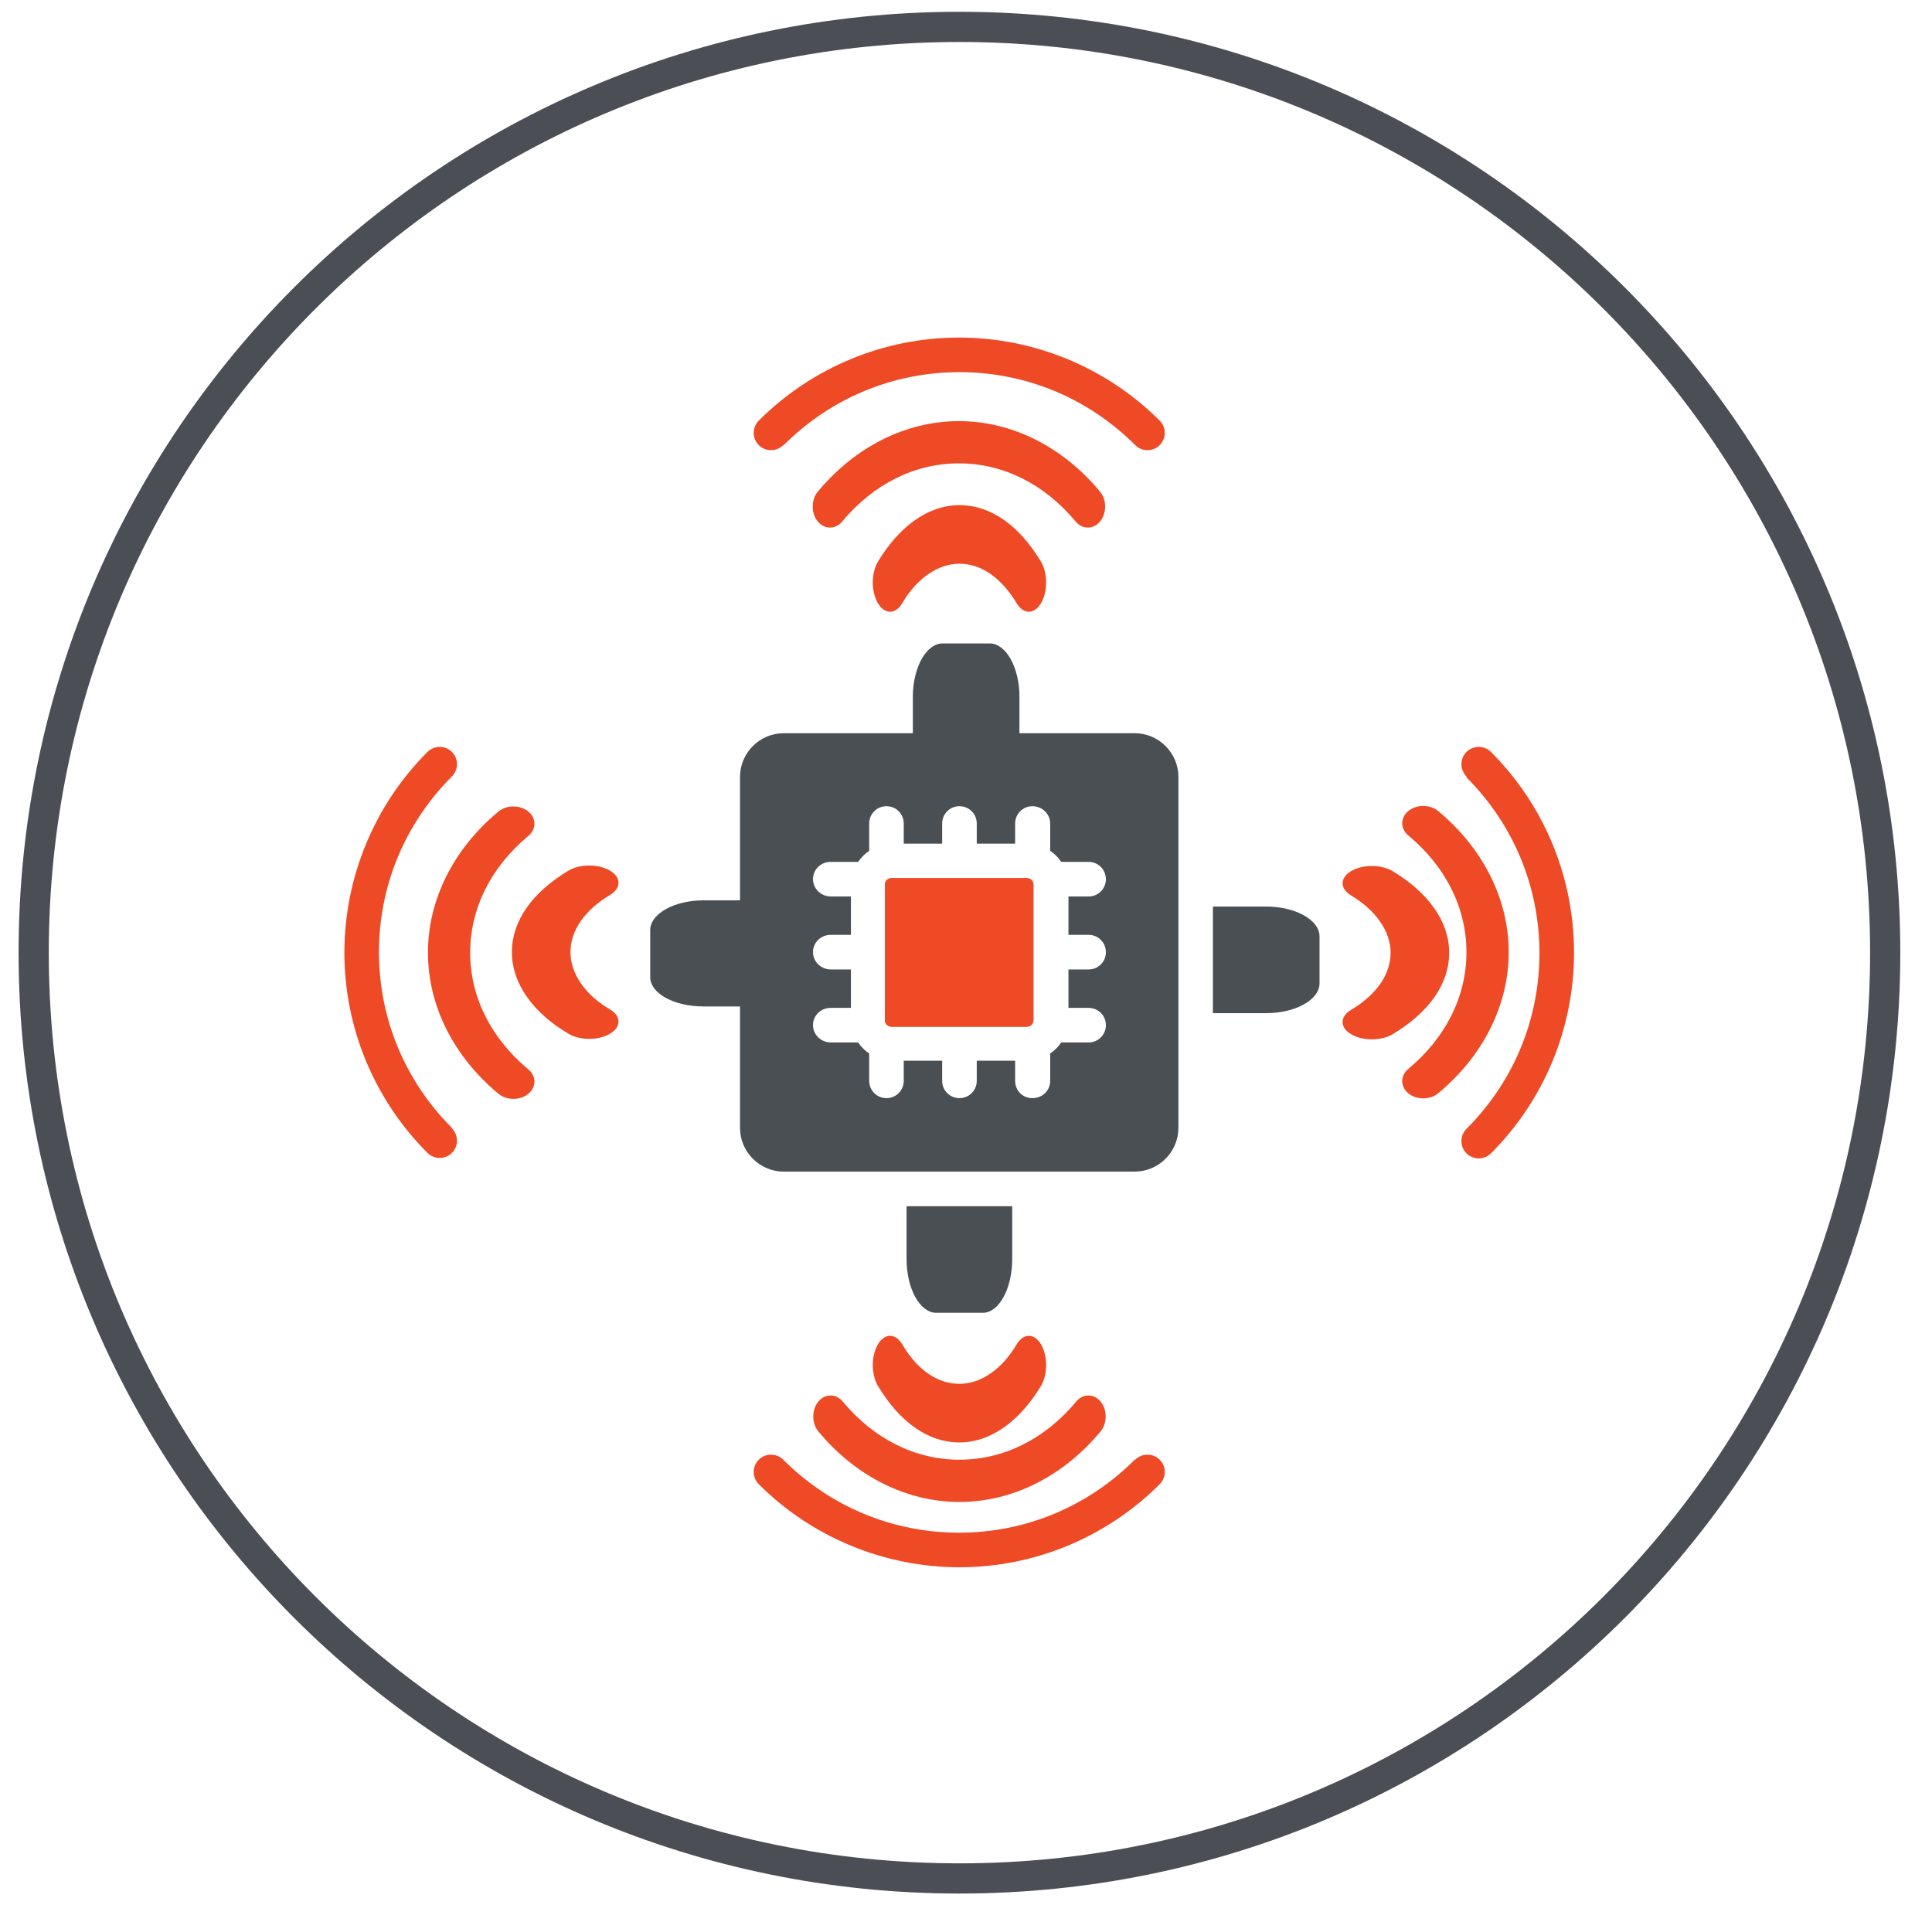 <svg width="71" height="70" viewBox="0 0 71 70" fill="none" xmlns="http://www.w3.org/2000/svg">
<g id="Layer_1" clip-path="url(#clip0_1896_8212)">
<path id="Vector" d="M35.259 69.03C54.048 69.03 69.28 53.798 69.28 35.009C69.28 16.22 54.048 0.988 35.259 0.988C16.47 0.988 1.238 16.22 1.238 35.009C1.238 53.798 16.47 69.03 35.259 69.03Z" stroke="#4B4F55" stroke-width="1.11"/>
<path id="Vector_2" d="M16.609 41.467C16.856 41.714 16.856 42.12 16.609 42.367C16.362 42.614 15.956 42.614 15.709 42.367C13.75 40.408 12.656 37.761 12.656 35.008C12.656 32.256 13.75 29.591 15.709 27.633C15.956 27.386 16.362 27.386 16.609 27.633C16.856 27.88 16.856 28.285 16.609 28.532C14.88 30.262 13.927 32.556 13.927 34.991C13.927 37.426 14.88 39.72 16.609 41.449" fill="#EF4A26"/>
<path id="Vector_3" d="M37.976 32.503V37.496C37.976 37.62 37.87 37.726 37.746 37.726H32.753C32.629 37.726 32.523 37.62 32.523 37.496V32.503C32.523 32.379 32.629 32.273 32.753 32.273H37.746C37.87 32.273 37.976 32.379 37.976 32.503Z" fill="#EF4A26"/>
<path id="Vector_4" d="M40.006 34.355C40.359 34.355 40.641 34.638 40.641 34.991C40.641 35.344 40.359 35.626 40.006 35.626H39.265V37.038H40.006C40.359 37.038 40.641 37.32 40.641 37.673C40.641 38.026 40.359 38.308 40.006 38.308H39C38.894 38.467 38.753 38.608 38.594 38.714V39.72C38.594 40.073 38.312 40.355 37.941 40.355C37.571 40.355 37.306 40.073 37.306 39.72V38.979H35.895V39.72C35.895 40.073 35.612 40.355 35.259 40.355C34.906 40.355 34.624 40.073 34.624 39.72V38.979H33.212V39.72C33.212 40.073 32.93 40.355 32.577 40.355C32.224 40.355 31.942 40.073 31.942 39.72V38.714C31.783 38.608 31.642 38.467 31.536 38.308H30.53C30.177 38.308 29.877 38.026 29.877 37.673C29.877 37.32 30.16 37.038 30.53 37.038H31.271V35.626H30.53C30.177 35.626 29.877 35.344 29.877 34.991C29.877 34.638 30.16 34.355 30.53 34.355H31.271V32.944H30.53C30.177 32.944 29.877 32.661 29.877 32.309C29.877 31.956 30.16 31.673 30.53 31.673H31.536C31.642 31.515 31.783 31.373 31.942 31.267V30.262C31.942 29.909 32.224 29.627 32.577 29.627C32.93 29.627 33.212 29.909 33.212 30.262V31.003H34.624V30.262C34.624 29.909 34.906 29.627 35.259 29.627C35.612 29.627 35.895 29.909 35.895 30.262V31.003H37.306V30.262C37.306 29.909 37.589 29.627 37.941 29.627C38.294 29.627 38.594 29.909 38.594 30.262V31.267C38.753 31.373 38.894 31.515 39 31.673H40.006C40.359 31.673 40.641 31.956 40.641 32.309C40.641 32.661 40.359 32.944 40.006 32.944H39.265V34.355H40.006ZM41.7 26.944H28.801C27.919 26.944 27.195 27.668 27.195 28.55V41.449C27.195 42.331 27.919 43.055 28.801 43.055H41.7C42.582 43.055 43.306 42.331 43.306 41.449V28.55C43.306 27.668 42.582 26.944 41.7 26.944Z" fill="#4A4F54"/>
<path id="Vector_5" d="M41.719 53.642C41.966 53.395 42.371 53.395 42.619 53.642C42.866 53.889 42.866 54.295 42.619 54.542C40.66 56.501 38.013 57.595 35.26 57.595C32.508 57.595 29.843 56.501 27.884 54.542C27.637 54.295 27.637 53.889 27.884 53.642C28.131 53.395 28.537 53.395 28.784 53.642C30.514 55.372 32.808 56.324 35.243 56.324C37.678 56.324 39.972 55.372 41.701 53.642" fill="#EF4A26"/>
<path id="Vector_6" d="M37.359 49.407C37.606 48.984 38.012 48.984 38.259 49.407C38.506 49.831 38.506 50.502 38.259 50.925C37.483 52.213 36.424 53.007 35.259 53.007C34.095 53.007 33.053 52.248 32.26 50.925C32.013 50.502 32.013 49.831 32.26 49.407C32.507 48.984 32.912 48.984 33.159 49.407C33.724 50.36 34.465 50.854 35.259 50.854C36.053 50.854 36.83 50.307 37.359 49.407Z" fill="#EF4A26"/>
<path id="Vector_7" d="M30.072 52.601C31.448 54.26 33.319 55.195 35.26 55.195C37.201 55.195 39.071 54.26 40.448 52.601C40.695 52.301 40.695 51.807 40.448 51.507C40.201 51.207 39.795 51.207 39.548 51.507C38.401 52.884 36.883 53.642 35.26 53.642C33.636 53.642 32.119 52.884 30.972 51.507C30.725 51.207 30.319 51.207 30.072 51.507C29.825 51.807 29.825 52.301 30.072 52.601Z" fill="#EF4A26"/>
<path id="Vector_8" d="M53.892 28.532C53.645 28.285 53.645 27.88 53.892 27.633C54.139 27.386 54.545 27.386 54.792 27.633C56.751 29.591 57.845 32.238 57.845 35.008C57.845 37.779 56.751 40.426 54.792 42.384C54.545 42.631 54.139 42.631 53.892 42.384C53.645 42.137 53.645 41.731 53.892 41.484C55.622 39.755 56.574 37.461 56.574 35.026C56.574 32.591 55.622 30.297 53.892 28.568" fill="#EF4A26"/>
<path id="Vector_9" d="M49.657 32.909C49.234 32.662 49.234 32.257 49.657 32.01C50.081 31.762 50.752 31.762 51.175 32.01C52.463 32.786 53.257 33.845 53.257 35.009C53.257 36.174 52.498 37.215 51.175 38.009C50.752 38.256 50.081 38.256 49.657 38.009C49.234 37.762 49.234 37.356 49.657 37.109C50.593 36.544 51.104 35.803 51.104 35.009C51.104 34.215 50.54 33.439 49.657 32.909Z" fill="#EF4A26"/>
<path id="Vector_10" d="M52.85 40.179C54.509 38.803 55.444 36.932 55.444 34.991C55.444 33.05 54.509 31.18 52.85 29.803C52.55 29.556 52.056 29.556 51.756 29.803C51.456 30.05 51.456 30.456 51.756 30.703C53.133 31.85 53.891 33.368 53.891 34.991C53.891 36.615 53.133 38.132 51.756 39.279C51.456 39.526 51.456 39.932 51.756 40.179C52.056 40.426 52.55 40.426 52.85 40.179Z" fill="#EF4A26"/>
<path id="Vector_11" d="M28.784 16.358C28.537 16.605 28.131 16.605 27.884 16.358C27.637 16.111 27.637 15.705 27.884 15.458C29.843 13.499 32.49 12.405 35.243 12.405C37.995 12.405 40.66 13.499 42.619 15.458C42.866 15.705 42.866 16.111 42.619 16.358C42.371 16.605 41.966 16.605 41.719 16.358C39.989 14.629 37.695 13.676 35.26 13.676C32.825 13.676 30.531 14.629 28.802 16.358" fill="#EF4A26"/>
<path id="Vector_12" d="M33.159 22.163C32.912 22.587 32.507 22.587 32.26 22.163C32.013 21.74 32.013 21.069 32.26 20.646C33.036 19.358 34.095 18.564 35.259 18.564C36.424 18.564 37.465 19.322 38.259 20.646C38.506 21.069 38.506 21.74 38.259 22.163C38.012 22.587 37.606 22.587 37.359 22.163C36.794 21.228 36.053 20.716 35.259 20.716C34.465 20.716 33.689 21.263 33.159 22.163Z" fill="#EF4A26"/>
<path id="Vector_13" d="M40.428 18.07C39.052 16.411 37.181 15.476 35.24 15.476C33.299 15.476 31.429 16.411 30.052 18.07C29.805 18.369 29.805 18.863 30.052 19.163C30.299 19.463 30.705 19.463 30.952 19.163C32.099 17.787 33.617 17.028 35.24 17.028C36.864 17.028 38.381 17.787 39.528 19.163C39.775 19.463 40.181 19.463 40.428 19.163C40.675 18.863 40.675 18.369 40.428 18.07Z" fill="#EF4A26"/>
<path id="Vector_14" d="M37.976 32.503V37.496C37.976 37.62 37.87 37.726 37.746 37.726H32.753C32.629 37.726 32.523 37.62 32.523 37.496V32.503C32.523 32.379 32.629 32.273 32.753 32.273H37.746C37.87 32.273 37.976 32.379 37.976 32.503Z" fill="#EF4A26"/>
<path id="Vector_15" d="M37.976 32.503V37.496C37.976 37.62 37.87 37.726 37.746 37.726H32.753C32.629 37.726 32.523 37.62 32.523 37.496V32.503C32.523 32.379 32.629 32.273 32.753 32.273H37.746C37.87 32.273 37.976 32.379 37.976 32.503Z" fill="#EF4A26"/>
<path id="Vector_16" d="M37.234 44.326H33.316V46.285C33.316 46.814 33.44 47.308 33.634 47.661C33.828 48.014 34.111 48.243 34.393 48.243H36.122C36.422 48.243 36.687 48.014 36.881 47.661C37.075 47.308 37.198 46.814 37.198 46.285V44.326H37.234Z" fill="#4A4F54"/>
<path id="Vector_17" d="M27.812 36.986V33.086H25.853C24.777 33.086 23.895 33.58 23.895 34.18V35.909C23.895 36.509 24.777 36.986 25.853 36.986H27.812Z" fill="#4A4F54"/>
<path id="Vector_18" d="M33.565 27.563H37.464V25.604C37.464 24.528 36.97 23.645 36.37 23.645H34.641C34.041 23.645 33.547 24.528 33.547 25.604V27.563H33.565Z" fill="#4A4F54"/>
<path id="Vector_19" d="M44.574 33.315V37.232H46.533C47.609 37.232 48.492 36.738 48.492 36.138V34.408C48.492 33.809 47.609 33.315 46.533 33.315H44.574Z" fill="#4A4F54"/>
<path id="Vector_20" d="M22.412 37.092C22.836 37.339 22.836 37.744 22.412 37.991C21.989 38.239 21.318 38.239 20.895 37.991C19.607 37.233 18.812 36.156 18.812 34.992C18.812 33.827 19.571 32.786 20.895 31.992C21.318 31.745 21.989 31.745 22.412 31.992C22.836 32.239 22.836 32.645 22.412 32.892C21.477 33.456 20.965 34.198 20.965 34.992C20.965 35.786 21.512 36.562 22.412 37.092Z" fill="#EF4A26"/>
<path id="Vector_21" d="M18.32 29.821C16.662 31.197 15.727 33.068 15.727 35.009C15.727 36.95 16.662 38.82 18.32 40.197C18.62 40.444 19.114 40.444 19.415 40.197C19.715 39.95 19.715 39.544 19.415 39.297C18.038 38.15 17.279 36.632 17.279 35.009C17.279 33.385 18.038 31.868 19.415 30.721C19.715 30.474 19.715 30.068 19.415 29.821C19.114 29.574 18.62 29.574 18.32 29.821Z" fill="#EF4A26"/>
</g>
<defs>
<clipPath id="clip0_1896_8212">
<rect width="70" height="70" fill="white" transform="translate(0.25)"/>
</clipPath>
</defs>
</svg>
